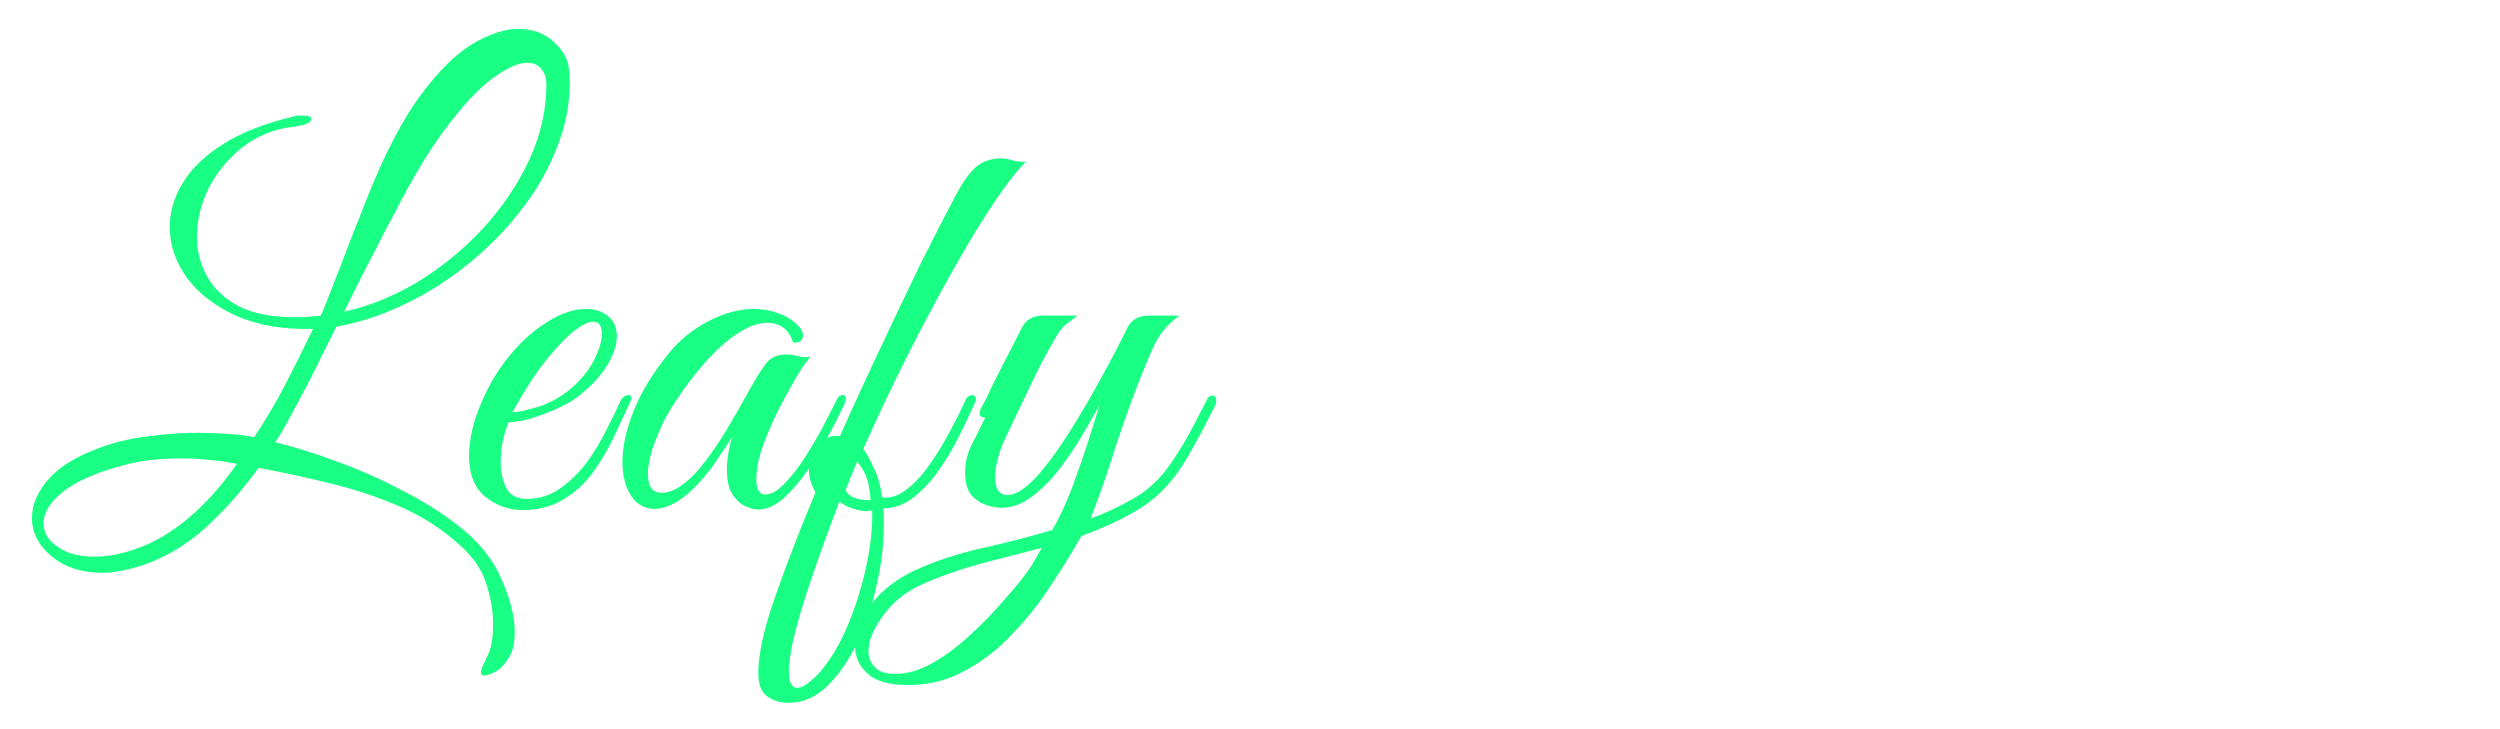 <svg width="288" height="84" viewBox="0 0 288 84" fill="none" xmlns="http://www.w3.org/2000/svg">
<g filter="url(#filter0_d_102_3)">
<path d="M55.776 76.328C55.392 76.328 55.307 76.029 55.52 75.432C55.776 74.877 56.011 74.365 56.224 73.896C56.608 73.128 56.8 71.933 56.8 70.312C56.8 68.904 56.544 67.389 56.032 65.768C55.52 64.147 54.517 62.675 53.024 61.352C50.976 59.475 48.672 57.981 46.112 56.872C43.552 55.763 40.864 54.867 38.048 54.184C35.275 53.501 32.523 52.904 29.792 52.392C28.128 54.696 26.336 56.765 24.416 58.6C22.539 60.435 20.533 61.843 18.4 62.824C17.205 63.379 16.053 63.784 14.944 64.04C13.835 64.339 12.789 64.488 11.808 64.488C9.419 64.488 7.456 63.848 5.92 62.568C4.427 61.331 3.68 59.859 3.68 58.152C3.68 56.531 4.405 54.952 5.856 53.416C7.349 51.837 9.803 50.536 13.216 49.512C14.581 49.128 16.096 48.851 17.76 48.68C19.424 48.467 21.152 48.36 22.944 48.36C24.053 48.36 25.141 48.403 26.208 48.488C27.317 48.531 28.341 48.659 29.28 48.872C30.517 46.995 31.669 45.053 32.736 43.048C33.803 41 34.912 38.781 36.064 36.392C32.693 36.477 29.771 35.987 27.296 34.92C24.821 33.811 22.901 32.339 21.536 30.504C20.213 28.669 19.552 26.707 19.552 24.616C19.552 22.909 20.043 21.245 21.024 19.624C22.005 17.96 23.541 16.467 25.632 15.144C27.765 13.779 30.475 12.712 33.76 11.944C33.973 11.859 34.165 11.816 34.336 11.816C34.549 11.816 34.741 11.816 34.912 11.816C35.552 11.816 35.872 11.944 35.872 12.2C35.872 12.627 35.189 12.925 33.824 13.096C31.605 13.352 29.643 14.141 27.936 15.464C26.272 16.787 24.971 18.365 24.032 20.2C23.136 22.035 22.688 23.891 22.688 25.768C22.688 27.389 23.072 28.904 23.84 30.312C24.608 31.72 25.824 32.872 27.488 33.768C29.152 34.621 31.307 35.048 33.952 35.048C34.891 35.048 35.893 34.984 36.96 34.856C37.131 34.515 37.408 33.832 37.792 32.808C38.219 31.741 38.688 30.547 39.2 29.224C39.712 27.901 40.203 26.621 40.672 25.384C41.184 24.147 41.589 23.123 41.888 22.312C42.229 21.459 42.4 21.032 42.4 21.032C44.363 16.125 46.368 12.285 48.416 9.512C50.507 6.696 52.512 4.712 54.432 3.56C56.395 2.408 58.144 1.832 59.68 1.832C61.344 1.832 62.709 2.323 63.776 3.304C64.885 4.285 65.483 5.395 65.568 6.632C65.611 7.016 65.632 7.293 65.632 7.464C65.632 7.635 65.632 7.848 65.632 8.104C65.632 10.621 65.12 13.139 64.096 15.656C63.115 18.173 61.728 20.563 59.936 22.824C58.187 25.085 56.16 27.133 53.856 28.968C51.595 30.803 49.163 32.339 46.56 33.576C44 34.813 41.397 35.667 38.752 36.136C38.112 37.416 37.536 38.568 37.024 39.592C36.555 40.573 36.021 41.64 35.424 42.792C34.827 43.944 34.037 45.416 33.056 47.208C32.757 47.763 32.523 48.168 32.352 48.424C32.224 48.637 32.011 48.979 31.712 49.448C33.845 49.96 36.171 50.685 38.688 51.624C41.205 52.52 43.68 53.608 46.112 54.888C48.587 56.125 50.784 57.491 52.704 58.984C55.093 60.819 56.779 62.888 57.76 65.192C58.784 67.496 59.296 69.523 59.296 71.272C59.296 72.509 59.104 73.448 58.72 74.088C58.165 75.027 57.611 75.624 57.056 75.88C56.501 76.179 56.075 76.328 55.776 76.328ZM39.648 34.408C42.549 33.768 45.387 32.616 48.16 30.952C50.933 29.245 53.429 27.197 55.648 24.808C57.867 22.376 59.637 19.752 60.96 16.936C62.283 14.077 62.944 11.176 62.944 8.232C62.944 7.507 62.752 6.909 62.368 6.44C61.984 5.971 61.429 5.736 60.704 5.736C59.723 5.736 58.464 6.291 56.928 7.4C55.392 8.467 53.643 10.28 51.68 12.84C49.717 15.357 47.605 18.835 45.344 23.272C45.344 23.272 45.045 23.827 44.448 24.936C43.893 26.045 43.168 27.453 42.272 29.16C41.419 30.824 40.544 32.573 39.648 34.408ZM10.912 62.632C11.851 62.632 12.853 62.504 13.92 62.248C15.029 61.992 16.181 61.587 17.376 61.032C20.96 59.283 24.267 56.253 27.296 51.944C26.315 51.731 25.291 51.581 24.224 51.496C23.157 51.368 22.069 51.304 20.96 51.304C19.808 51.304 18.613 51.368 17.376 51.496C16.181 51.624 15.008 51.859 13.856 52.2C10.997 52.968 8.8 53.949 7.264 55.144C5.771 56.339 5.024 57.555 5.024 58.792C5.024 59.859 5.557 60.755 6.624 61.48C7.691 62.248 9.12 62.632 10.912 62.632ZM60.181 57.256C58.602 57.256 57.172 56.744 55.892 55.72C54.655 54.696 54.036 53.139 54.036 51.048C54.036 49.128 54.506 47.08 55.444 44.904C56.383 42.685 57.578 40.744 59.029 39.08C60.266 37.629 61.653 36.435 63.188 35.496C64.725 34.557 66.175 34.088 67.54 34.088C68.479 34.088 69.29 34.344 69.972 34.856C70.698 35.411 71.061 36.2 71.061 37.224C71.061 38.291 70.655 39.464 69.844 40.744C69.034 42.024 67.882 43.219 66.388 44.328C65.749 44.797 64.938 45.245 63.956 45.672C62.975 46.099 61.994 46.461 61.013 46.76C60.031 47.016 59.221 47.144 58.581 47.144C58.367 47.656 58.154 48.339 57.941 49.192C57.77 50.045 57.684 50.92 57.684 51.816C57.684 52.883 57.898 53.843 58.325 54.696C58.751 55.549 59.541 55.976 60.693 55.976C62.1 55.976 63.38 55.571 64.532 54.76C65.684 53.949 66.709 52.947 67.605 51.752C68.501 50.515 69.247 49.277 69.844 48.04C70.484 46.803 70.996 45.757 71.38 44.904C71.636 44.307 71.978 44.008 72.404 44.008C72.618 44.008 72.725 44.115 72.725 44.328C72.725 44.499 72.66 44.712 72.532 44.968C71.935 46.248 71.295 47.613 70.612 49.064C69.93 50.472 69.119 51.816 68.18 53.096C67.242 54.333 66.111 55.336 64.788 56.104C63.508 56.872 61.972 57.256 60.181 57.256ZM59.029 45.992C59.626 45.992 60.629 45.779 62.036 45.352C63.444 44.883 64.725 44.157 65.876 43.176C66.986 42.195 67.839 41.128 68.436 39.976C69.034 38.781 69.332 37.779 69.332 36.968C69.332 36.029 68.991 35.56 68.308 35.56C67.796 35.56 67.093 35.901 66.197 36.584C65.3 37.267 64.191 38.419 62.868 40.04C62.058 41.064 61.29 42.173 60.565 43.368C59.839 44.563 59.327 45.437 59.029 45.992ZM87.576 57.192C87.106 57.235 86.573 57.128 85.975 56.872C85.378 56.616 84.845 56.147 84.376 55.464C83.949 54.781 83.736 53.821 83.736 52.584C83.736 51.56 83.927 50.323 84.311 48.872C83.799 49.683 83.138 50.685 82.328 51.88C81.517 53.032 80.642 54.056 79.704 54.952C78.893 55.72 78.125 56.275 77.4 56.616C76.674 56.957 76.013 57.128 75.415 57.128C74.306 57.128 73.41 56.637 72.728 55.656C72.045 54.632 71.704 53.309 71.704 51.688C71.704 49.981 72.13 48.04 72.984 45.864C73.837 43.688 75.224 41.427 77.144 39.08C78.381 37.587 79.874 36.392 81.624 35.496C83.415 34.557 85.165 34.088 86.871 34.088C87.853 34.088 88.791 34.259 89.688 34.6C90.584 34.899 91.373 35.411 92.055 36.136C92.354 36.435 92.504 36.776 92.504 37.16C92.504 37.416 92.397 37.629 92.183 37.8C91.97 37.971 91.693 38.013 91.352 37.928C90.882 36.435 89.879 35.688 88.344 35.688C87.618 35.688 86.786 35.923 85.847 36.392C84.397 37.16 82.882 38.419 81.303 40.168C79.767 41.917 78.424 43.731 77.272 45.608C77.101 45.864 76.823 46.355 76.439 47.08C76.098 47.805 75.757 48.616 75.415 49.512C75.074 50.408 74.84 51.283 74.712 52.136C74.669 52.392 74.647 52.584 74.647 52.712C74.647 52.797 74.647 52.947 74.647 53.16C74.647 54.568 75.181 55.272 76.248 55.272C77.528 55.272 78.978 54.333 80.6 52.456C81.709 51.091 82.712 49.661 83.608 48.168C84.504 46.675 85.421 45.075 86.359 43.368C86.999 42.216 87.597 41.256 88.151 40.488C88.706 39.72 89.496 39.336 90.519 39.336C90.989 39.336 91.458 39.4 91.927 39.528C92.397 39.656 92.888 39.677 93.4 39.592C93.058 39.933 92.589 40.573 91.992 41.512C91.437 42.451 90.84 43.517 90.2 44.712C89.559 45.907 88.984 47.123 88.472 48.36C87.96 49.597 87.597 50.664 87.383 51.56C87.341 51.816 87.277 52.179 87.192 52.648C87.149 53.117 87.127 53.459 87.127 53.672C87.127 54.867 87.469 55.464 88.151 55.464C88.834 55.464 89.559 55.059 90.328 54.248C91.138 53.437 91.927 52.435 92.695 51.24C93.463 50.045 94.168 48.851 94.808 47.656C95.448 46.419 95.96 45.416 96.344 44.648C96.514 44.221 96.77 44.008 97.112 44.008C97.325 44.008 97.431 44.157 97.431 44.456C97.431 44.584 97.368 44.819 97.24 45.16C96.728 46.227 96.109 47.443 95.383 48.808C94.658 50.131 93.869 51.432 93.016 52.712C92.162 53.949 91.266 54.995 90.328 55.848C89.431 56.659 88.514 57.107 87.576 57.192ZM90.876 79.464C89.937 79.464 89.126 79.229 88.444 78.76C87.718 78.291 87.356 77.373 87.356 76.008C87.356 73.875 87.996 70.973 89.275 67.304C90.555 63.635 92.113 59.603 93.948 55.208C93.436 54.355 93.18 53.459 93.18 52.52C93.18 51.027 93.606 50.003 94.46 49.448C95.185 48.851 95.953 48.616 96.763 48.744C98.299 45.288 99.857 41.896 101.436 38.568C103.014 35.197 104.529 32.019 105.98 29.032C107.473 26.045 108.817 23.421 110.012 21.16C110.737 19.752 111.484 18.664 112.252 17.896C113.062 17.128 114.108 16.744 115.388 16.744C115.772 16.744 116.22 16.829 116.732 17C117.286 17.128 117.777 17.171 118.204 17.128C117.222 18.067 115.985 19.645 114.492 21.864C113.041 24.04 111.462 26.643 109.756 29.672C108.049 32.701 106.3 35.987 104.508 39.528C102.758 43.027 101.073 46.589 99.451 50.216C99.835 50.728 100.22 51.411 100.604 52.264C101.03 53.117 101.329 54.035 101.5 55.016C101.5 55.144 101.521 55.293 101.564 55.464C101.606 55.592 101.649 55.72 101.692 55.848C102.673 55.891 103.612 55.549 104.508 54.824C105.446 54.099 106.321 53.139 107.132 51.944C107.985 50.749 108.753 49.491 109.436 48.168C110.161 46.845 110.78 45.608 111.292 44.456C111.377 44.285 111.484 44.179 111.612 44.136C111.782 44.051 111.91 44.008 111.996 44.008C112.166 44.008 112.294 44.093 112.38 44.264C112.465 44.392 112.444 44.605 112.316 44.904C111.718 46.227 111.057 47.613 110.332 49.064C109.606 50.472 108.796 51.795 107.9 53.032C107.004 54.227 106.044 55.208 105.02 55.976C103.996 56.701 102.908 57.064 101.756 57.064C101.798 57.363 101.82 57.661 101.82 57.96C101.82 58.301 101.82 58.643 101.82 58.984C101.82 61.203 101.542 63.507 100.988 65.896C100.476 68.285 99.729 70.504 98.748 72.552C97.766 74.6 96.614 76.264 95.291 77.544C93.969 78.824 92.497 79.464 90.876 79.464ZM99.963 56.104H100.284C100.241 54.995 100.049 54.035 99.707 53.224C99.451 52.627 99.132 52.115 98.748 51.688C98.492 52.285 98.257 52.84 98.043 53.352C97.873 53.821 97.659 54.355 97.403 54.952C97.787 55.72 98.641 56.104 99.963 56.104ZM91.835 77.736C92.262 77.736 92.774 77.48 93.371 76.968C93.969 76.499 94.545 75.88 95.1 75.112C96.166 73.704 97.105 71.976 97.915 69.928C98.726 67.88 99.366 65.747 99.835 63.528C100.305 61.309 100.518 59.24 100.476 57.32C100.39 57.32 100.284 57.32 100.156 57.32C100.07 57.363 99.985 57.384 99.9 57.384C99.345 57.384 98.769 57.277 98.171 57.064C97.574 56.851 97.084 56.595 96.7 56.296C95.59 59.155 94.566 61.971 93.627 64.744C92.646 67.56 91.9 70.035 91.388 72.168C91.217 72.979 91.089 73.683 91.004 74.28C90.918 74.877 90.876 75.389 90.876 75.816C90.876 77.096 91.195 77.736 91.835 77.736ZM104.654 77.416C102.435 77.416 100.857 76.968 99.918 76.072C98.979 75.219 98.51 74.195 98.51 73C98.51 72.36 98.595 71.805 98.766 71.336C98.937 70.867 99.193 70.269 99.534 69.544C100.131 68.307 100.963 67.24 102.03 66.344C103.097 65.448 104.249 64.723 105.486 64.168C107.705 63.144 110.222 62.312 113.038 61.672C115.897 61.032 118.627 60.328 121.23 59.56C122.041 58.152 122.787 56.552 123.47 54.76C124.153 52.925 124.771 51.155 125.326 49.448C125.881 47.699 126.329 46.269 126.67 45.16C126.158 46.099 125.497 47.251 124.686 48.616C123.918 49.939 123.043 51.24 122.062 52.52C121.081 53.8 120.014 54.867 118.862 55.72C117.753 56.573 116.579 57 115.342 57C114.873 57 114.297 56.893 113.614 56.68C112.974 56.467 112.398 56.083 111.886 55.528C111.417 54.931 111.182 54.056 111.182 52.904C111.182 51.795 111.438 50.728 111.95 49.704C112.505 48.637 113.017 47.613 113.486 46.632C113.358 46.632 113.209 46.589 113.038 46.504C112.91 46.419 112.846 46.291 112.846 46.12C112.846 45.949 112.889 45.779 112.974 45.608C113.145 45.267 113.337 44.904 113.55 44.52C113.763 44.136 113.955 43.731 114.126 43.304C114.766 41.981 115.406 40.723 116.046 39.528C116.686 38.291 117.241 37.203 117.71 36.264C118.179 35.325 118.99 34.856 120.142 34.856H124.11C123.811 35.112 123.427 35.411 122.958 35.752C122.531 36.051 122.126 36.52 121.742 37.16C120.59 39.123 119.587 41.021 118.734 42.856C117.881 44.648 116.963 46.568 115.982 48.616C115.513 49.597 115.171 50.493 114.958 51.304C114.745 52.115 114.638 52.819 114.638 53.416C114.638 54.824 115.107 55.528 116.046 55.528C117.07 55.528 118.307 54.696 119.758 53.032C120.953 51.624 122.147 49.96 123.342 48.04C124.579 46.077 125.753 44.072 126.862 42.024C128.014 39.933 129.017 38.013 129.87 36.264C130.339 35.325 131.171 34.856 132.366 34.856H135.886C134.649 35.709 133.689 36.819 133.006 38.184C132.366 39.549 131.641 41.299 130.83 43.432C129.934 45.779 129.081 48.211 128.27 50.728C127.502 53.203 126.627 55.699 125.646 58.216C127.054 57.747 128.633 57.021 130.382 56.04C132.174 55.059 133.689 53.651 134.926 51.816C135.907 50.365 136.739 48.979 137.422 47.656C138.147 46.291 138.659 45.309 138.958 44.712C139.129 44.285 139.363 44.072 139.662 44.072C139.961 44.072 140.11 44.264 140.11 44.648C140.11 44.861 140.046 45.096 139.918 45.352C138.809 47.571 137.806 49.448 136.91 50.984C136.057 52.477 135.097 53.779 134.03 54.888C133.006 55.955 131.747 56.893 130.254 57.704C128.761 58.557 126.862 59.411 124.558 60.264C123.534 62.099 122.361 63.997 121.038 65.96C119.758 67.965 118.286 69.821 116.622 71.528C115.001 73.277 113.187 74.685 111.182 75.752C109.219 76.861 107.043 77.416 104.654 77.416ZM103.118 76.136C104.526 76.136 105.977 75.709 107.47 74.856C108.963 74.003 110.414 72.915 111.822 71.592C113.23 70.312 114.51 68.989 115.662 67.624C116.857 66.301 117.817 65.128 118.542 64.104C118.755 63.805 118.99 63.421 119.246 62.952C119.502 62.483 119.758 62.035 120.014 61.608C117.923 62.163 115.619 62.76 113.102 63.4C110.627 64.083 108.473 64.829 106.638 65.64C104.59 66.493 102.99 67.709 101.838 69.288C100.643 70.867 100.046 72.275 100.046 73.512C100.046 74.28 100.302 74.899 100.814 75.368C101.283 75.88 102.051 76.136 103.118 76.136Z" fill="#19FF83"/>
<path d="M167.544 36.531C166.94 36.51 166.304 36.479 165.637 36.438C164.992 36.375 164.221 36.333 163.325 36.312C161.367 36.271 159.242 36.354 156.95 36.562C156.429 38.354 155.565 40.562 154.356 43.188C153.169 45.792 151.992 48 150.825 49.812C148.325 53.688 145.783 56.083 143.2 57C142.825 57.146 142.44 57.219 142.044 57.219C141.669 57.219 141.325 57.146 141.012 57C140.7 56.875 140.44 56.708 140.231 56.5C139.794 56.104 139.575 55.667 139.575 55.188C139.575 54.708 139.731 54.354 140.044 54.125C143.002 51.979 146.044 46.573 149.169 37.906C148.94 37.969 148.71 38.031 148.481 38.094C148.252 38.156 148.054 38.219 147.887 38.281C147.721 38.344 147.523 38.375 147.294 38.375C147.085 38.375 146.846 38.312 146.575 38.188C146.325 38.042 146.096 37.875 145.887 37.688C145.429 37.271 145.2 36.865 145.2 36.469C145.2 36.073 145.377 35.708 145.731 35.375C146.106 35.021 146.565 34.688 147.106 34.375C148.106 33.792 149.367 33.25 150.887 32.75L152.575 27.5C154.554 21.354 156.45 17.094 158.262 14.719C156.554 14.573 155.294 14.5 154.481 14.5C152.023 14.5 150.252 14.844 149.169 15.531C148.106 16.219 147.356 16.969 146.919 17.781C146.502 18.573 146.283 19.125 146.262 19.438C146.2 20.021 146.012 20.396 145.7 20.562C145.387 20.708 145.002 20.781 144.544 20.781C144.106 20.781 143.648 20.625 143.169 20.312C142.69 19.979 142.294 19.562 141.981 19.062C141.315 18.042 141.054 16.896 141.2 15.625C141.346 14.333 141.762 13.229 142.45 12.312C143.158 11.375 143.992 10.615 144.95 10.031C146.721 8.948 148.585 8.406 150.544 8.406C152.523 8.406 154.387 8.51 156.137 8.719C157.908 8.906 159.669 9.125 161.419 9.375C166.065 10 169.023 10.312 170.294 10.312C171.565 10.312 172.502 10.24 173.106 10.094C173.731 9.948 174.262 9.729 174.7 9.438C175.137 9.146 175.44 8.958 175.606 8.875C175.794 8.771 176.085 8.719 176.481 8.719C177.106 8.719 177.377 9.198 177.294 10.156C177.21 11.094 176.981 11.906 176.606 12.594C176.231 13.26 175.742 13.812 175.137 14.25C173.908 15.146 172.346 15.594 170.45 15.594C168.554 15.594 166.252 15.469 163.544 15.219C162.856 16.615 162.2 18.448 161.575 20.719L158.7 31.031C160.658 30.719 162.148 30.562 163.169 30.562C164.21 30.562 165.065 30.667 165.731 30.875C166.398 31.083 166.992 31.375 167.512 31.75C168.721 32.562 169.315 33.562 169.294 34.75C169.273 35.938 168.69 36.531 167.544 36.531ZM178.221 54.875C177.346 54.042 176.659 52.99 176.159 51.719C175.659 50.427 175.398 48.906 175.378 47.156C175.357 45.406 175.565 43.635 176.003 41.844C176.461 40.052 177.096 38.323 177.909 36.656C178.742 34.99 179.732 33.427 180.878 31.969C182.044 30.51 183.325 29.24 184.721 28.156C187.763 25.823 190.919 24.656 194.19 24.656C198.482 24.656 201.388 26.542 202.909 30.312C203.992 33.042 204.055 36.344 203.096 40.219C202.221 43.781 200.617 47.052 198.284 50.031C195.971 53.01 193.242 55.125 190.096 56.375C188.513 57 186.95 57.312 185.409 57.312C183.888 57.312 182.523 57.115 181.315 56.719C180.128 56.323 179.096 55.708 178.221 54.875ZM184.19 39.719C183.565 41.26 183.065 42.844 182.69 44.469C182.336 46.094 182.169 47.635 182.19 49.094C182.211 50.531 182.43 51.667 182.846 52.5C183.284 53.312 183.982 53.719 184.94 53.719C185.898 53.719 186.836 53.396 187.753 52.75C188.69 52.083 189.596 51.208 190.471 50.125C191.346 49.042 192.169 47.792 192.94 46.375C193.711 44.958 194.388 43.479 194.971 41.938C196.242 38.583 196.857 35.604 196.815 33C196.815 30.708 196.346 29.25 195.409 28.625C195.034 28.375 194.503 28.25 193.815 28.25C193.148 28.25 192.378 28.562 191.503 29.188C190.628 29.792 189.753 30.615 188.878 31.656C188.003 32.698 187.159 33.917 186.346 35.312C185.534 36.708 184.815 38.177 184.19 39.719ZM213.399 54.875C212.524 54.042 211.836 52.99 211.336 51.719C210.836 50.427 210.576 48.906 210.555 47.156C210.534 45.406 210.742 43.635 211.18 41.844C211.638 40.052 212.274 38.323 213.086 36.656C213.92 34.99 214.909 33.427 216.055 31.969C217.222 30.51 218.503 29.24 219.899 28.156C222.94 25.823 226.097 24.656 229.367 24.656C233.659 24.656 236.565 26.542 238.086 30.312C239.17 33.042 239.232 36.344 238.274 40.219C237.399 43.781 235.795 47.052 233.461 50.031C231.149 53.01 228.42 55.125 225.274 56.375C223.69 57 222.128 57.312 220.586 57.312C219.065 57.312 217.701 57.115 216.492 56.719C215.305 56.323 214.274 55.708 213.399 54.875ZM219.367 39.719C218.742 41.26 218.242 42.844 217.867 44.469C217.513 46.094 217.347 47.635 217.367 49.094C217.388 50.531 217.607 51.667 218.024 52.5C218.461 53.312 219.159 53.719 220.117 53.719C221.076 53.719 222.013 53.396 222.93 52.75C223.867 52.083 224.774 51.208 225.649 50.125C226.524 49.042 227.347 47.792 228.117 46.375C228.888 44.958 229.565 43.479 230.149 41.938C231.42 38.583 232.034 35.604 231.992 33C231.992 30.708 231.524 29.25 230.586 28.625C230.211 28.375 229.68 28.25 228.992 28.25C228.326 28.25 227.555 28.562 226.68 29.188C225.805 29.792 224.93 30.615 224.055 31.656C223.18 32.698 222.336 33.917 221.524 35.312C220.711 36.708 219.992 38.177 219.367 39.719ZM276.889 50.688C277.326 50.688 277.545 50.917 277.545 51.375C277.545 53.167 276.618 54.708 274.764 56C273.535 56.875 272.368 57.312 271.264 57.312C270.18 57.312 269.316 57.188 268.67 56.938C268.024 56.688 267.441 56.292 266.92 55.75C265.753 54.5 265.17 52.781 265.17 50.594C265.17 50.156 265.253 49.458 265.42 48.5C263.732 51.104 262.285 52.938 261.076 54C258.639 56.208 256.253 57.312 253.92 57.312C250.232 57.312 247.816 55.646 246.67 52.312C246.253 51.083 246.045 49.542 246.045 47.688C246.045 45.833 246.326 43.958 246.889 42.062C247.451 40.167 248.212 38.365 249.17 36.656C250.149 34.948 251.274 33.365 252.545 31.906C253.837 30.427 255.191 29.146 256.607 28.062C259.649 25.792 262.399 24.656 264.857 24.656C267.316 24.656 269.285 25.656 270.764 27.656C274.389 15.24 277.118 7.917 278.951 5.688C279.722 4.771 280.535 4.312 281.389 4.312C282.805 4.312 283.878 4.719 284.607 5.531C284.837 5.802 284.951 6.073 284.951 6.344C284.951 6.615 284.785 7.115 284.451 7.844C284.118 8.573 283.628 9.75 282.982 11.375C281.128 16.271 279.826 19.854 279.076 22.125C277.16 27.938 275.868 31.938 275.201 34.125L273.482 39.906C272.003 45.052 271.264 48.323 271.264 49.719C271.264 51.115 271.774 51.812 272.795 51.812C273.732 51.812 274.482 51.688 275.045 51.438L276.232 50.875C276.462 50.75 276.68 50.688 276.889 50.688ZM255.42 52.625C257.566 52.625 260.024 50.531 262.795 46.344C265.691 42.01 267.712 37.292 268.857 32.188C268.774 30.771 268.18 29.729 267.076 29.062C266.701 28.833 266.128 28.719 265.357 28.719C264.607 28.719 263.722 29 262.701 29.562C261.701 30.104 260.722 30.844 259.764 31.781C258.826 32.719 257.941 33.823 257.107 35.094C256.295 36.344 255.587 37.677 254.982 39.094C253.67 42.177 253.014 45.208 253.014 48.188C253.014 51.146 253.816 52.625 255.42 52.625Z" fill="white"/>
</g>
<defs>
<filter id="filter0_d_102_3" x="0.68" y="0.332" width="287.271" height="83.632" filterUnits="userSpaceOnUse" color-interpolation-filters="sRGB">
<feFlood flood-opacity="0" result="BackgroundImageFix"/>
<feColorMatrix in="SourceAlpha" type="matrix" values="0 0 0 0 0 0 0 0 0 0 0 0 0 0 0 0 0 0 127 0" result="hardAlpha"/>
<feOffset dy="1.5"/>
<feGaussianBlur stdDeviation="1.5"/>
<feComposite in2="hardAlpha" operator="out"/>
<feColorMatrix type="matrix" values="0 0 0 0 0.085 0 0 0 0 0.45 0 0 0 0 0.253 0 0 0 0.85 0"/>
<feBlend mode="normal" in2="BackgroundImageFix" result="effect1_dropShadow_102_3"/>
<feBlend mode="normal" in="SourceGraphic" in2="effect1_dropShadow_102_3" result="shape"/>
</filter>
</defs>
</svg>
